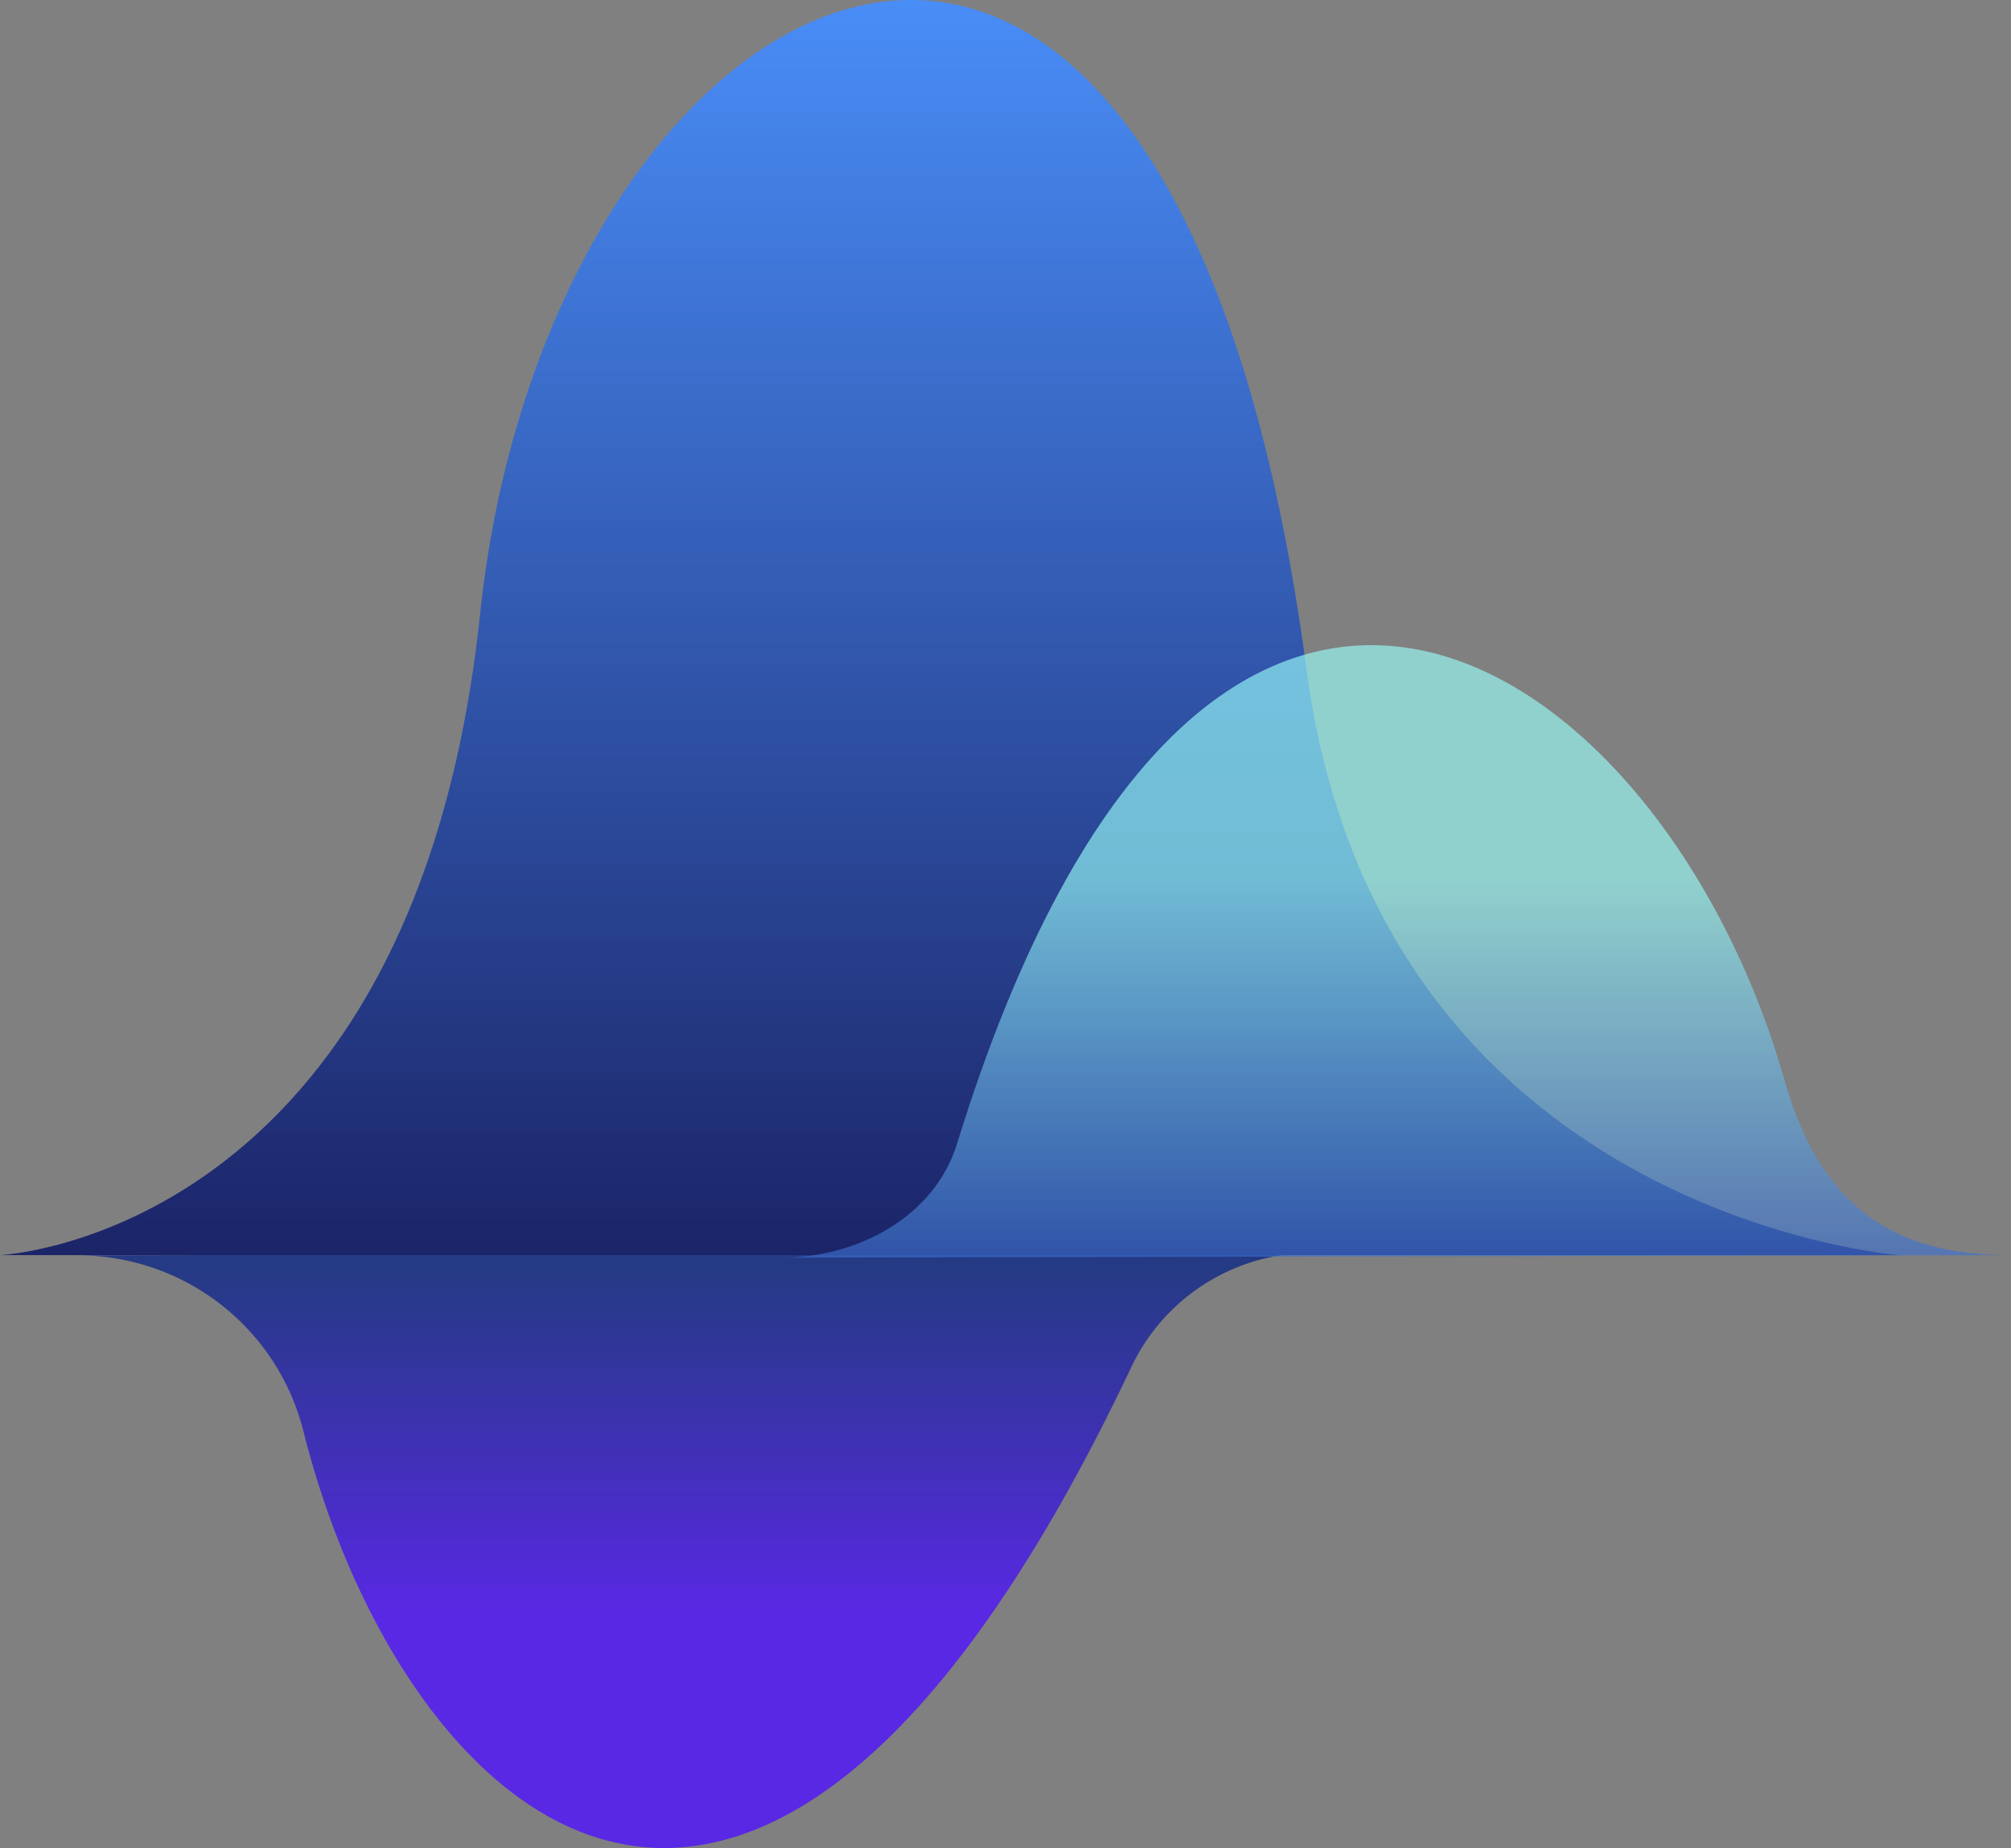 <svg xmlns="http://www.w3.org/2000/svg" xmlns:xlink="http://www.w3.org/1999/xlink" viewBox="0 0 270 248.09"><rect x="0" y="0" width="270" height="248.09" fill="#808080" stroke="none"/><defs><style>.cls-1{fill:none;}.cls-2{clip-path:url(#clip-path);}.cls-3{fill:url(#linear-gradient);}.cls-4{fill:url(#linear-gradient-2);}.cls-5,.cls-6{opacity:0.86;}.cls-6{isolation:isolate;fill:url(#linear-gradient-3);}</style><clipPath id="clip-path" transform="translate(0 0)"><rect class="cls-1" width="270" height="248.09"/></clipPath><linearGradient id="linear-gradient" x1="92.98" y1="-126.1" x2="92.98" y2="-206.01" gradientTransform="matrix(1, 0, 0, -1, 0.14, 42.08)" gradientUnits="userSpaceOnUse"><stop offset="0.03" stop-color="#253a84"/><stop offset="0.61" stop-color="#5928e4"/></linearGradient><linearGradient id="linear-gradient-2" x1="127.35" y1="42.08" x2="127.35" y2="-126.95" gradientTransform="matrix(1, 0, 0, -1, 0.14, 42.08)" gradientUnits="userSpaceOnUse"><stop offset="0" stop-color="#498df7"/><stop offset="1" stop-color="#1b2467"/></linearGradient><linearGradient id="linear-gradient-3" x1="187.32" y1="-44.53" x2="187.32" y2="-126.75" gradientTransform="matrix(1, 0, 0, -1, 0.14, 42.08)" gradientUnits="userSpaceOnUse"><stop offset="0.38" stop-color="#9afff9"/><stop offset="1" stop-color="#3c6ecd"/></linearGradient></defs><g id="Layer_2" data-name="Layer 2"><g id="Layer_1-2" data-name="Layer 1"><g class="cls-2"><path class="cls-3" d="M175.92,168.19a26.76,26.76,0,0,0-24.07,15.42c-50.73,107-98.29,59.82-111.13,8.44a31.23,31.23,0,0,0-30.41-23.53Z" transform="translate(0 0)"/><path class="cls-4" d="M255,168.49s-69.87-5.26-79.58-78.58C156.81-50.55,73.71-5.36,64.46,82.39,55.66,166,0,168.49,0,168.49Z" transform="translate(0 0)"/><g class="cls-5"><g class="cls-5"><path class="cls-6" d="M270,168.49c-14.29,0-25.18-5.1-30.4-23.45-16.47-57.94-77.88-99.1-111.08,8.41-3,9.86-13.3,15.36-23.61,15.38Z" transform="translate(0 0)"/></g></g></g></g></g></svg>